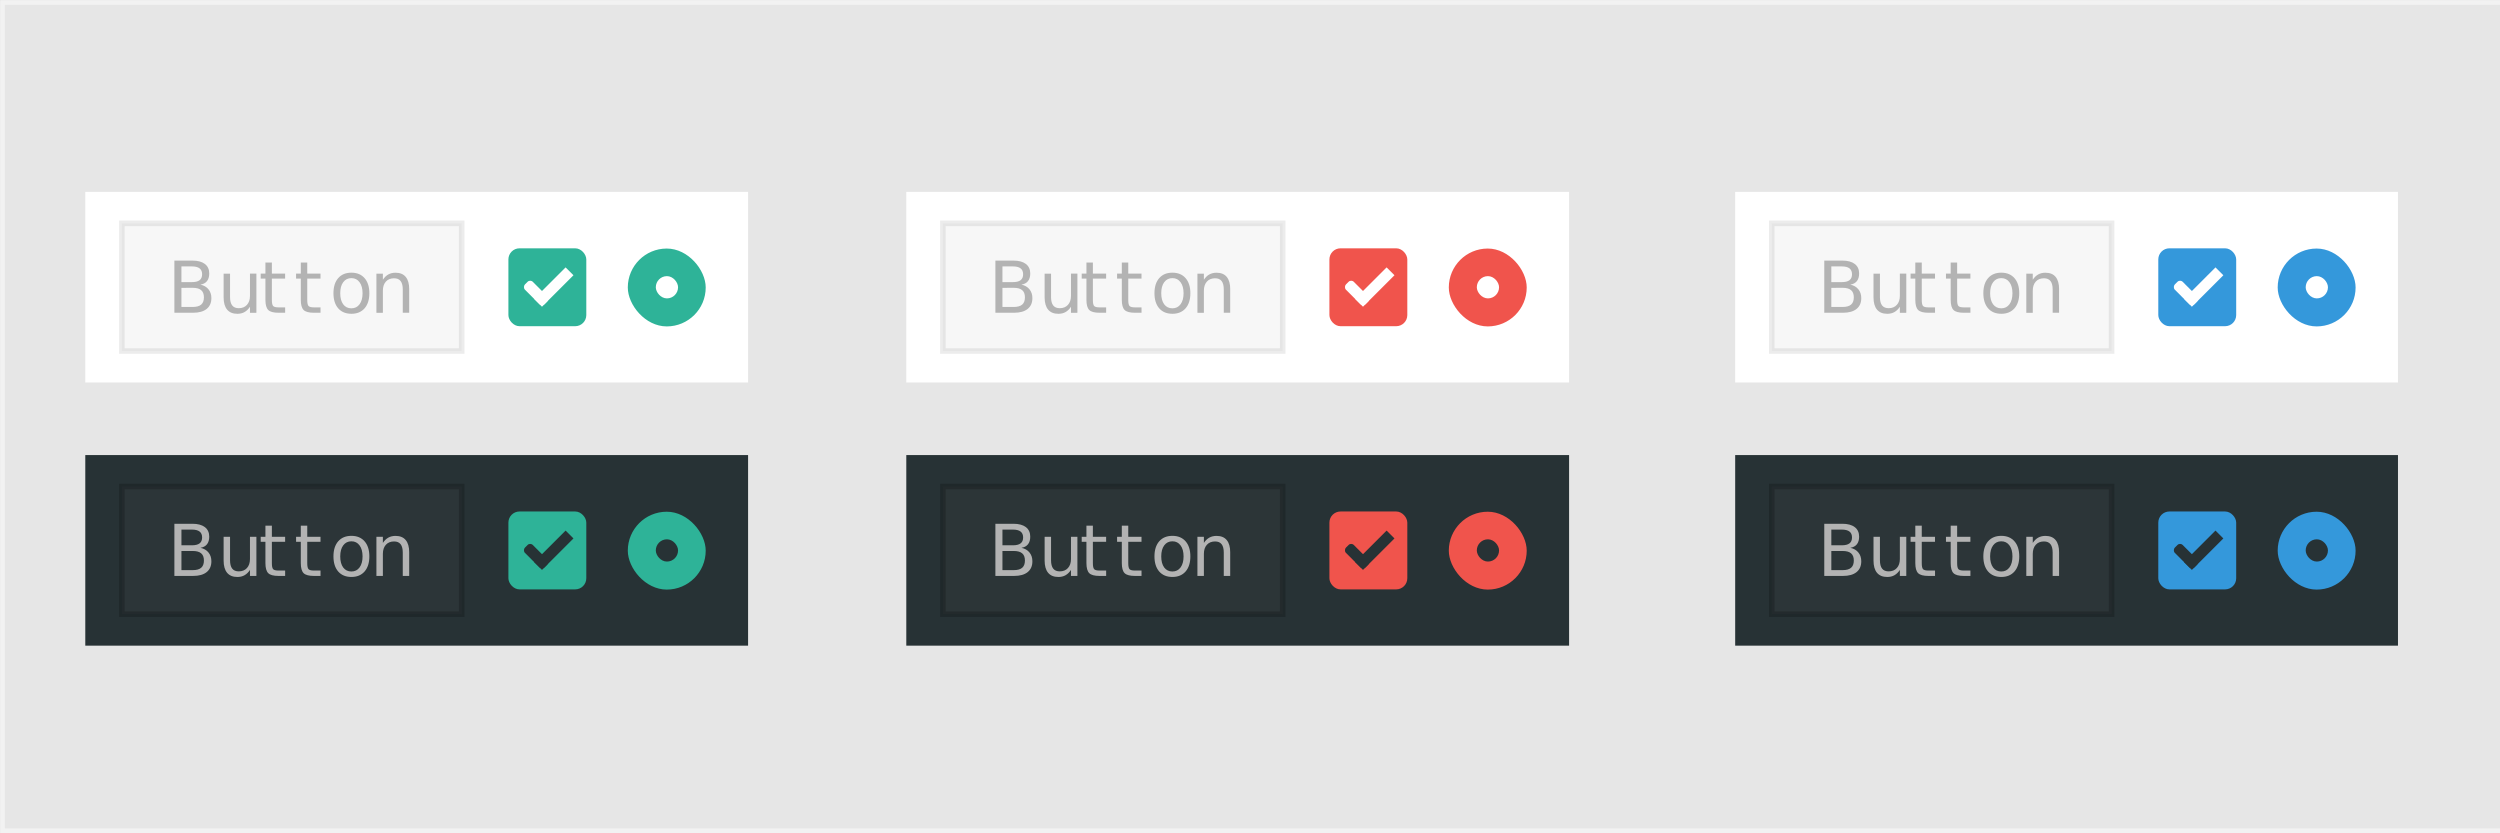 <?xml version="1.0" encoding="UTF-8" standalone="no"?>
<!-- Created with Inkscape (http://www.inkscape.org/) -->

<svg
   xmlns:osb="http://www.openswatchbook.org/uri/2009/osb"
   xmlns:dc="http://purl.org/dc/elements/1.1/"
   xmlns:cc="http://creativecommons.org/ns#"
   xmlns:rdf="http://www.w3.org/1999/02/22-rdf-syntax-ns#"
   xmlns:svg="http://www.w3.org/2000/svg"
   xmlns="http://www.w3.org/2000/svg"
   xmlns:sodipodi="http://sodipodi.sourceforge.net/DTD/sodipodi-0.dtd"
   xmlns:inkscape="http://www.inkscape.org/namespaces/inkscape"
   width="450"
   height="150"
   viewBox="0 0 119.062 39.688"
   version="1.1"
   id="svg8"
   inkscape:version="0.92.2 (5c3e80d, 2017-08-06)"
   sodipodi:docname="thumbnail.svg"
   inkscape:export-filename="/home/vince/桌面/thumbnail.png"
   inkscape:export-xdpi="96"
   inkscape:export-ydpi="96">
  <rect x="0" y="0" width="119.062" height="39.688" fill="#333333" stroke="none"/>
  <defs
     id="defs2">
    <linearGradient
       id="selected_bg_color"
       osb:paint="solid">
      <stop
         style="stop-color:#2e90b3;stop-opacity:1;"
         offset="0"
         id="stop5956" />
    </linearGradient>
  </defs>
  <sodipodi:namedview
     id="base"
     pagecolor="#ffffff"
     bordercolor="#666666"
     borderopacity="1.0"
     inkscape:pageopacity="0.0"
     inkscape:pageshadow="2"
     inkscape:zoom="1"
     inkscape:cx="288.11843"
     inkscape:cy="78.609009"
     inkscape:document-units="mm"
     inkscape:current-layer="layer1"
     showgrid="false"
     units="px"
     inkscape:window-width="1366"
     inkscape:window-height="740"
     inkscape:window-x="0"
     inkscape:window-y="28"
     inkscape:window-maximized="1"
     inkscape:snap-global="false"
     showguides="true"
     inkscape:guide-bbox="true">
    <inkscape:grid
       type="xygrid"
       id="grid1003" />
  </sodipodi:namedview>
  <g
     inkscape:label="Layer 1"
     inkscape:groupmode="layer"
     id="layer1"
     transform="translate(0,-257.312)">
    <rect
       style="opacity:1;fill:#e6e6e6;fill-opacity:1;stroke:#f2f2f2;stroke-width:0.232;stroke-opacity:1"
       id="rect1074"
       width="120.465"
       height="39.455"
       x="0.116"
       y="257.429" />
    <g
       id="thumbnail"
       inkscape:label="#g1062"
       transform="translate(-66.807,7.062)">
      <rect
         ry="0"
         rx="0"
         y="259.389"
         x="70.868"
         height="9.077"
         width="31.566"
         id="rect999"
         style="opacity:1;fill:#ffffff;fill-opacity:1;stroke:none;stroke-width:0.184;stroke-miterlimit:4;stroke-dasharray:none;stroke-opacity:1" />
      <g
         inkscape:label="#g11094"
         id="radio-checked-dark"
         style="display:inline;opacity:1"
         transform="matrix(0.265,0,0,0.265,65.709,261.715)">
        <g
           style="display:inline"
           id="radio-unchecked-2-1"
           inkscape:label="#g10975"
           transform="translate(19.004,-4.6992607e-6)">
          <g
             id="g10964-6-63">
            <g
               style="display:inline"
               id="radio-unchecked2-0-8"
               transform="matrix(0.936,0,0,0.936,-96.783,-244.761)"
               inkscape:label="#g15805">
              <g
                 transform="translate(0,1.069)"
                 id="g7025-09-0-5"
                 style="display:inline;opacity:0.06;fill:#000000;fill-opacity:1">
                <g
                   style="display:inline;fill:#000000;fill-opacity:1"
                   id="g5489-2-9-3-2-6-2"
                   transform="matrix(0.509,0,0,0.517,181.793,197.564)">
                  <g
                     style="fill:#000000;fill-opacity:1"
                     id="g5428-8-1-7-5-4-7" />
                </g>
              </g>
              <rect
                 style="color:#000000;display:inline;overflow:visible;visibility:visible;fill:none;stroke:none;stroke-width:2;marker:none;enable-background:accumulate"
                 id="rect14348-4-8-5"
                 width="17.091"
                 height="17.1"
                 x="206.991"
                 y="261.979" />
              <g
                 id="g7025-09-09">
                <g
                   style="display:inline"
                   id="g5489-2-9-3-2-28"
                   transform="matrix(0.509,0,0,0.517,181.793,197.564)">
                  <g
                     id="g5428-8-1-7-5-64">
                    <rect
                       ry="14.46"
                       style="color:#000000;display:inline;overflow:visible;visibility:visible;fill:#2eb398;fill-opacity:1;fill-rule:nonzero;stroke:none;stroke-width:0;stroke-linecap:butt;stroke-linejoin:round;stroke-miterlimit:4;stroke-dasharray:none;stroke-dashoffset:0;stroke-opacity:1;marker:none;enable-background:accumulate"
                       id="rect5147-9-1-7-2-0"
                       width="29.385"
                       height="28.919"
                       x="51.611"
                       y="126.563"
                       rx="14.692" />
                  </g>
                </g>
              </g>
            </g>
          </g>
        </g>
        <rect
           ry="2"
           style="color:#000000;display:inline;overflow:visible;visibility:visible;fill:#ffffff;fill-opacity:1;stroke:none;stroke-width:2.088;marker:none;enable-background:accumulate"
           id="use15101-5-7-55"
           width="4"
           height="4"
           x="122"
           y="6.362"
           rx="1.999" />
      </g>
      <g
         inkscape:label="#g10758"
         id="checkbox-checked-dark"
         style="display:inline;opacity:1"
         transform="matrix(0.265,0,0,0.265,81.214,261.715)">
        <g
           transform="translate(19)"
           style="display:inline"
           id="checkbox-unchecked-5-59"
           inkscape:label="#g22047">
          <g
             inkscape:label="#g21853"
             id="sdsd-7-54">
            <g
               id="scdsdcd-5-8"
               inkscape:label="#g14325"
               transform="translate(0,-30)">
              <g
                 style="display:inline"
                 id="g15812-6-6-1-5-4"
                 transform="matrix(0.93,0,0,0.929,-156.751,-212.962)">
                <g
                   transform="matrix(0.509,0,0,0.517,161.793,197.564)"
                   id="g5489-2-9-6-8-8-53-5"
                   style="display:inline">
                  <g
                     id="g5428-8-1-4-0-0-4-2" />
                </g>
              </g>
              <rect
                 y="30.362"
                 x="17"
                 height="16"
                 width="16"
                 id="rect13523-7-11"
                 style="color:#000000;display:inline;overflow:visible;visibility:visible;fill:none;stroke:none;stroke-width:2;marker:none;enable-background:accumulate" />
              <g
                 id="g5400-6-68">
                <rect
                   ry="2"
                   style="color:#000000;display:inline;overflow:visible;visibility:visible;fill:#2eb398;fill-opacity:1;stroke:none;stroke-width:0;stroke-linecap:butt;stroke-linejoin:round;stroke-miterlimit:4;stroke-dasharray:none;stroke-dashoffset:0;stroke-opacity:1;marker:none;enable-background:accumulate"
                   id="rect5147-9-1-5-7-6-7-4"
                   width="14"
                   height="14"
                   x="18"
                   y="31.362"
                   rx="2" />
              </g>
            </g>
          </g>
        </g>
        <g
           style="display:inline"
           transform="translate(36,-1036)"
           id="checkbox-checked-dark-7-37"
           inkscape:label="Ebene 1">
          <g
             style="opacity:0.85;fill:#1a1a1a;fill-opacity:1"
             transform="rotate(45,-3.26,1033.662)"
             id="g3981-6-4-97" />
          <g
             transform="rotate(45,7.5,1026.362)"
             id="g4049-2-5">
            <g
               transform="translate(12.374,11.531)"
               id="g4056-7-6">
              <g
                 style="fill:#3b3c3e;fill-opacity:1"
                 transform="translate(-3,-5)"
                 id="g3981-0-8">
                <rect
                   style="fill:#ffffff;fill-opacity:1;stroke:none"
                   id="rect3977-39-90"
                   width="5"
                   height="2"
                   x="8"
                   y="1033.362"
                   rx="0.667"
                   ry="0.667" />
                <rect
                   style="fill:#ffffff;fill-opacity:1;stroke:none"
                   id="rect3979-7-60"
                   width="2"
                   height="8"
                   x="11"
                   y="1027.362"
                   ry="0" />
              </g>
              <rect
                 transform="translate(0,1036.362)"
                 y="-8"
                 x="5"
                 height="1"
                 width="3"
                 id="rect4047-81-5"
                 style="fill:#eeeeee;fill-opacity:0;stroke:none" />
            </g>
          </g>
        </g>
      </g>
      <rect
         ry="0.528"
         rx="0"
         y="260.887"
         x="72.611"
         height="6.08"
         width="16.183"
         id="rect1001"
         style="opacity:0.15;fill:#cccccc;fill-opacity:1;stroke:#808080;stroke-width:0.265;stroke-miterlimit:4;stroke-dasharray:none;stroke-opacity:1" />
      <g
         transform="translate(0.748,0.353)"
         id="text1007"
         style="font-style:normal;font-variant:normal;font-weight:normal;font-stretch:normal;font-size:3.409px;line-height:1.25;font-family:Purisa;-inkscape-font-specification:Purisa;letter-spacing:0px;word-spacing:0px;fill:#b3b3b3;fill-opacity:1;stroke:none;stroke-width:0.085"
         aria-label="Button">
        <path
           inkscape:connector-curvature="0"
           id="path1009"
           style="font-style:normal;font-variant:normal;font-weight:normal;font-stretch:normal;font-family:Samanata;-inkscape-font-specification:Samanata;fill:#b3b3b3;stroke-width:0.085"
           d="m 74.699,263.606 v 0.91 h 0.539 q 0.271,0 0.401,-0.112 0.131,-0.113 0.131,-0.345 0,-0.233 -0.131,-0.343 -0.13,-0.112 -0.401,-0.112 z m 0,-1.022 v 0.749 h 0.498 q 0.246,0 0.366,-0.091 0.121,-0.093 0.121,-0.283 0,-0.188 -0.121,-0.281 -0.12,-0.093 -0.366,-0.093 z m -0.336,-0.276 h 0.859 q 0.384,0 0.593,0.16 0.208,0.16 0.208,0.454 0,0.228 -0.107,0.363 -0.107,0.135 -0.313,0.168 0.248,0.053 0.384,0.223 0.138,0.168 0.138,0.421 0,0.333 -0.226,0.514 -0.226,0.181 -0.644,0.181 h -0.892 z" />
        <path
           inkscape:connector-curvature="0"
           id="path1011"
           style="font-style:normal;font-variant:normal;font-weight:normal;font-stretch:normal;font-family:Samanata;-inkscape-font-specification:Samanata;fill:#b3b3b3;stroke-width:0.085"
           d="m 76.708,264.057 v -1.128 h 0.306 v 1.117 q 0,0.265 0.103,0.398 0.103,0.131 0.31,0.131 0.248,0 0.391,-0.158 0.145,-0.158 0.145,-0.431 v -1.057 h 0.306 v 1.864 h -0.306 v -0.286 q -0.112,0.17 -0.26,0.253 -0.146,0.082 -0.341,0.082 -0.321,0 -0.488,-0.2 -0.166,-0.2 -0.166,-0.584 z" />
        <path
           inkscape:connector-curvature="0"
           id="path1013"
           style="font-style:normal;font-variant:normal;font-weight:normal;font-stretch:normal;font-family:Samanata;-inkscape-font-specification:Samanata;fill:#b3b3b3;stroke-width:0.085"
           d="m 79.006,262.399 v 0.529 h 0.631 v 0.238 H 79.006 v 1.012 q 0,0.228 0.062,0.293 0.063,0.065 0.255,0.065 h 0.315 v 0.256 h -0.315 q -0.355,0 -0.489,-0.131 -0.135,-0.133 -0.135,-0.483 v -1.012 h -0.225 v -0.238 h 0.225 v -0.529 z" />
        <path
           inkscape:connector-curvature="0"
           id="path1015"
           style="font-style:normal;font-variant:normal;font-weight:normal;font-stretch:normal;font-family:Samanata;-inkscape-font-specification:Samanata;fill:#b3b3b3;stroke-width:0.085"
           d="m 80.691,262.399 v 0.529 h 0.631 v 0.238 h -0.631 v 1.012 q 0,0.228 0.062,0.293 0.063,0.065 0.255,0.065 h 0.315 v 0.256 h -0.315 q -0.355,0 -0.489,-0.131 -0.135,-0.133 -0.135,-0.483 v -1.012 h -0.225 v -0.238 h 0.225 v -0.529 z" />
        <path
           inkscape:connector-curvature="0"
           id="path1017"
           style="font-style:normal;font-variant:normal;font-weight:normal;font-stretch:normal;font-family:Samanata;-inkscape-font-specification:Samanata;fill:#b3b3b3;stroke-width:0.085"
           d="m 82.794,263.143 q -0.246,0 -0.389,0.193 -0.143,0.191 -0.143,0.526 0,0.335 0.141,0.528 0.143,0.191 0.391,0.191 0.245,0 0.388,-0.193 0.143,-0.193 0.143,-0.526 0,-0.331 -0.143,-0.524 -0.143,-0.195 -0.388,-0.195 z m 0,-0.26 q 0.399,0 0.627,0.26 0.228,0.26 0.228,0.719 0,0.458 -0.228,0.719 -0.228,0.26 -0.627,0.26 -0.401,0 -0.629,-0.26 -0.226,-0.261 -0.226,-0.719 0,-0.459 0.226,-0.719 0.228,-0.26 0.629,-0.26 z" />
        <path
           inkscape:connector-curvature="0"
           id="path1019"
           style="font-style:normal;font-variant:normal;font-weight:normal;font-stretch:normal;font-family:Samanata;-inkscape-font-specification:Samanata;fill:#b3b3b3;stroke-width:0.085"
           d="m 85.546,263.667 v 1.125 h -0.306 v -1.115 q 0,-0.265 -0.103,-0.396 -0.103,-0.131 -0.31,-0.131 -0.248,0 -0.391,0.158 -0.143,0.158 -0.143,0.431 v 1.054 h -0.308 v -1.864 h 0.308 v 0.29 q 0.11,-0.168 0.258,-0.251 0.15,-0.083 0.345,-0.083 0.321,0 0.486,0.2 0.165,0.198 0.165,0.584 z" />
      </g>
    </g>
    <g
       transform="translate(-66.807,19.596)"
       inkscape:label="#g1062"
       id="thumbnail-dark">
      <rect
         style="opacity:1;fill:#273235;fill-opacity:1;stroke:none;stroke-width:0.184;stroke-miterlimit:4;stroke-dasharray:none;stroke-opacity:1"
         id="rect901"
         width="31.566"
         height="9.077"
         x="70.868"
         y="259.389"
         rx="0"
         ry="0" />
      <g
         transform="matrix(0.265,0,0,0.265,65.709,261.715)"
         style="display:inline;opacity:1"
         id="g927"
         inkscape:label="#g11094">
        <g
           transform="translate(19.004,-4.6992607e-6)"
           inkscape:label="#g10975"
           id="g923"
           style="display:inline">
          <g
             id="g921">
            <g
               inkscape:label="#g15805"
               transform="matrix(0.936,0,0,0.936,-96.783,-244.761)"
               id="g919"
               style="display:inline">
              <g
                 style="display:inline;opacity:0.06;fill:#000000;fill-opacity:1"
                 id="g907"
                 transform="translate(0,1.069)">
                <g
                   transform="matrix(0.509,0,0,0.517,181.793,197.564)"
                   id="g905"
                   style="display:inline;fill:#000000;fill-opacity:1">
                  <g
                     id="g903"
                     style="fill:#000000;fill-opacity:1" />
                </g>
              </g>
              <rect
                 y="261.979"
                 x="206.991"
                 height="17.1"
                 width="17.091"
                 id="rect909"
                 style="color:#000000;display:inline;overflow:visible;visibility:visible;fill:none;stroke:none;stroke-width:2;marker:none;enable-background:accumulate" />
              <g
                 id="g917">
                <g
                   transform="matrix(0.509,0,0,0.517,181.793,197.564)"
                   id="g915"
                   style="display:inline">
                  <g
                     id="g913">
                    <rect
                       rx="14.692"
                       y="126.563"
                       x="51.611"
                       height="28.919"
                       width="29.385"
                       id="rect911"
                       style="color:#000000;display:inline;overflow:visible;visibility:visible;fill:#2eb398;fill-opacity:1;fill-rule:nonzero;stroke:none;stroke-width:0;stroke-linecap:butt;stroke-linejoin:round;stroke-miterlimit:4;stroke-dasharray:none;stroke-dashoffset:0;stroke-opacity:1;marker:none;enable-background:accumulate"
                       ry="14.46" />
                  </g>
                </g>
              </g>
            </g>
          </g>
        </g>
        <rect
           rx="1.999"
           y="6.362"
           x="122"
           height="4"
           width="4"
           id="rect925"
           style="color:#000000;display:inline;overflow:visible;visibility:visible;fill:#273235;fill-opacity:1;stroke:none;stroke-width:2.088;marker:none;enable-background:accumulate"
           ry="2" />
      </g>
      <g
         transform="matrix(0.265,0,0,0.265,81.214,261.715)"
         style="display:inline;opacity:1"
         id="g963"
         inkscape:label="#g10758">
        <g
           inkscape:label="#g22047"
           id="g945"
           style="display:inline"
           transform="translate(19)">
          <g
             id="g943"
             inkscape:label="#g21853">
            <g
               transform="translate(0,-30)"
               inkscape:label="#g14325"
               id="g941">
              <g
                 transform="matrix(0.93,0,0,0.929,-156.751,-212.962)"
                 id="g933"
                 style="display:inline">
                <g
                   style="display:inline"
                   id="g931"
                   transform="matrix(0.509,0,0,0.517,161.793,197.564)">
                  <g
                     id="g929" />
                </g>
              </g>
              <rect
                 style="color:#000000;display:inline;overflow:visible;visibility:visible;fill:none;stroke:none;stroke-width:2;marker:none;enable-background:accumulate"
                 id="rect935"
                 width="16"
                 height="16"
                 x="17"
                 y="30.362" />
              <g
                 id="g939">
                <rect
                   rx="2"
                   y="31.362"
                   x="18"
                   height="14"
                   width="14"
                   id="rect937"
                   style="color:#000000;display:inline;overflow:visible;visibility:visible;fill:#2eb398;fill-opacity:1;stroke:none;stroke-width:0;stroke-linecap:butt;stroke-linejoin:round;stroke-miterlimit:4;stroke-dasharray:none;stroke-dashoffset:0;stroke-opacity:1;marker:none;enable-background:accumulate"
                   ry="2" />
              </g>
            </g>
          </g>
        </g>
        <g
           inkscape:label="Ebene 1"
           id="g961"
           transform="translate(36,-1036)"
           style="display:inline">
          <g
             id="g947"
             transform="rotate(45,-3.26,1033.662)"
             style="opacity:0.85;fill:#1a1a1a;fill-opacity:1" />
          <g
             id="g959"
             transform="rotate(45,7.5,1026.362)">
            <g
               id="g957"
               transform="translate(12.374,11.531)">
              <g
                 id="g953"
                 transform="translate(-3,-5)"
                 style="fill:#3b3c3e;fill-opacity:1">
                <rect
                   ry="0.667"
                   rx="0.667"
                   y="1033.362"
                   x="8"
                   height="2"
                   width="5"
                   id="rect949"
                   style="fill:#273235;fill-opacity:1;stroke:none" />
                <rect
                   ry="0"
                   y="1027.362"
                   x="11"
                   height="8"
                   width="2"
                   id="rect951"
                   style="fill:#273235;fill-opacity:1;stroke:none" />
              </g>
              <rect
                 style="fill:#eeeeee;fill-opacity:0;stroke:none"
                 id="rect955"
                 width="3"
                 height="1"
                 x="5"
                 y="-8"
                 transform="translate(0,1036.362)" />
            </g>
          </g>
        </g>
      </g>
      <rect
         style="opacity:0.2;fill:#414347;fill-opacity:1;stroke:#000000;stroke-width:0.265;stroke-miterlimit:4;stroke-dasharray:none;stroke-opacity:1"
         id="rect965"
         width="16.183"
         height="6.08"
         x="72.611"
         y="260.887"
         rx="0"
         ry="0.528" />
      <g
         aria-label="Button"
         style="font-style:normal;font-variant:normal;font-weight:normal;font-stretch:normal;font-size:3.409px;line-height:1.25;font-family:Purisa;-inkscape-font-specification:Purisa;letter-spacing:0px;word-spacing:0px;fill:#b3b3b3;fill-opacity:1;stroke:none;stroke-width:0.085"
         id="g979"
         transform="translate(0.748,0.353)">
        <path
           d="m 74.699,263.606 v 0.91 h 0.539 q 0.271,0 0.401,-0.112 0.131,-0.113 0.131,-0.345 0,-0.233 -0.131,-0.343 -0.13,-0.112 -0.401,-0.112 z m 0,-1.022 v 0.749 h 0.498 q 0.246,0 0.366,-0.091 0.121,-0.093 0.121,-0.283 0,-0.188 -0.121,-0.281 -0.12,-0.093 -0.366,-0.093 z m -0.336,-0.276 h 0.859 q 0.384,0 0.593,0.16 0.208,0.16 0.208,0.454 0,0.228 -0.107,0.363 -0.107,0.135 -0.313,0.168 0.248,0.053 0.384,0.223 0.138,0.168 0.138,0.421 0,0.333 -0.226,0.514 -0.226,0.181 -0.644,0.181 h -0.892 z"
           style="font-style:normal;font-variant:normal;font-weight:normal;font-stretch:normal;font-family:Samanata;-inkscape-font-specification:Samanata;fill:#b3b3b3;stroke-width:0.085"
           id="path967"
           inkscape:connector-curvature="0" />
        <path
           d="m 76.708,264.057 v -1.128 h 0.306 v 1.117 q 0,0.265 0.103,0.398 0.103,0.131 0.31,0.131 0.248,0 0.391,-0.158 0.145,-0.158 0.145,-0.431 v -1.057 h 0.306 v 1.864 h -0.306 v -0.286 q -0.112,0.17 -0.26,0.253 -0.146,0.082 -0.341,0.082 -0.321,0 -0.488,-0.2 -0.166,-0.2 -0.166,-0.584 z"
           style="font-style:normal;font-variant:normal;font-weight:normal;font-stretch:normal;font-family:Samanata;-inkscape-font-specification:Samanata;fill:#b3b3b3;stroke-width:0.085"
           id="path969"
           inkscape:connector-curvature="0" />
        <path
           d="m 79.006,262.399 v 0.529 h 0.631 v 0.238 H 79.006 v 1.012 q 0,0.228 0.062,0.293 0.063,0.065 0.255,0.065 h 0.315 v 0.256 h -0.315 q -0.355,0 -0.489,-0.131 -0.135,-0.133 -0.135,-0.483 v -1.012 h -0.225 v -0.238 h 0.225 v -0.529 z"
           style="font-style:normal;font-variant:normal;font-weight:normal;font-stretch:normal;font-family:Samanata;-inkscape-font-specification:Samanata;fill:#b3b3b3;stroke-width:0.085"
           id="path971"
           inkscape:connector-curvature="0" />
        <path
           d="m 80.691,262.399 v 0.529 h 0.631 v 0.238 h -0.631 v 1.012 q 0,0.228 0.062,0.293 0.063,0.065 0.255,0.065 h 0.315 v 0.256 h -0.315 q -0.355,0 -0.489,-0.131 -0.135,-0.133 -0.135,-0.483 v -1.012 h -0.225 v -0.238 h 0.225 v -0.529 z"
           style="font-style:normal;font-variant:normal;font-weight:normal;font-stretch:normal;font-family:Samanata;-inkscape-font-specification:Samanata;fill:#b3b3b3;stroke-width:0.085"
           id="path973"
           inkscape:connector-curvature="0" />
        <path
           d="m 82.794,263.143 q -0.246,0 -0.389,0.193 -0.143,0.191 -0.143,0.526 0,0.335 0.141,0.528 0.143,0.191 0.391,0.191 0.245,0 0.388,-0.193 0.143,-0.193 0.143,-0.526 0,-0.331 -0.143,-0.524 -0.143,-0.195 -0.388,-0.195 z m 0,-0.26 q 0.399,0 0.627,0.26 0.228,0.26 0.228,0.719 0,0.458 -0.228,0.719 -0.228,0.26 -0.627,0.26 -0.401,0 -0.629,-0.26 -0.226,-0.261 -0.226,-0.719 0,-0.459 0.226,-0.719 0.228,-0.26 0.629,-0.26 z"
           style="font-style:normal;font-variant:normal;font-weight:normal;font-stretch:normal;font-family:Samanata;-inkscape-font-specification:Samanata;fill:#b3b3b3;stroke-width:0.085"
           id="path975"
           inkscape:connector-curvature="0" />
        <path
           d="m 85.546,263.667 v 1.125 h -0.306 v -1.115 q 0,-0.265 -0.103,-0.396 -0.103,-0.131 -0.31,-0.131 -0.248,0 -0.391,0.158 -0.143,0.158 -0.143,0.431 v 1.054 h -0.308 v -1.864 h 0.308 v 0.29 q 0.11,-0.168 0.258,-0.251 0.15,-0.083 0.345,-0.083 0.321,0 0.486,0.2 0.165,0.198 0.165,0.584 z"
           style="font-style:normal;font-variant:normal;font-weight:normal;font-stretch:normal;font-family:Samanata;-inkscape-font-specification:Samanata;fill:#b3b3b3;stroke-width:0.085"
           id="path977"
           inkscape:connector-curvature="0" />
      </g>
    </g>
    <g
       transform="translate(-27.706,7.062)"
       inkscape:label="#g1062"
       id="g1147">
      <rect
         style="opacity:1;fill:#ffffff;fill-opacity:1;stroke:none;stroke-width:0.184;stroke-miterlimit:4;stroke-dasharray:none;stroke-opacity:1"
         id="rect1066"
         width="31.566"
         height="9.077"
         x="70.868"
         y="259.389"
         rx="0"
         ry="0" />
      <g
         transform="matrix(0.265,0,0,0.265,65.709,261.715)"
         style="display:inline;opacity:1"
         id="g1093"
         inkscape:label="#g11094">
        <g
           transform="translate(19.004,-4.6992607e-6)"
           inkscape:label="#g10975"
           id="g1089"
           style="display:inline">
          <g
             id="g1087">
            <g
               inkscape:label="#g15805"
               transform="matrix(0.936,0,0,0.936,-96.783,-244.761)"
               id="g1085"
               style="display:inline">
              <g
                 style="display:inline;opacity:0.06;fill:#000000;fill-opacity:1"
                 id="g1072"
                 transform="translate(0,1.069)">
                <g
                   transform="matrix(0.509,0,0,0.517,181.793,197.564)"
                   id="g1070"
                   style="display:inline;fill:#000000;fill-opacity:1">
                  <g
                     id="g1068"
                     style="fill:#000000;fill-opacity:1" />
                </g>
              </g>
              <rect
                 y="261.979"
                 x="206.991"
                 height="17.1"
                 width="17.091"
                 id="rect1075"
                 style="color:#000000;display:inline;overflow:visible;visibility:visible;fill:none;stroke:none;stroke-width:2;marker:none;enable-background:accumulate" />
              <g
                 id="g1083">
                <g
                   transform="matrix(0.509,0,0,0.517,181.793,197.564)"
                   id="g1081"
                   style="display:inline">
                  <g
                     id="g1079">
                    <rect
                       rx="14.692"
                       y="126.563"
                       x="51.611"
                       height="28.919"
                       width="29.385"
                       id="rect1077"
                       style="color:#000000;display:inline;overflow:visible;visibility:visible;fill:#f0544c;fill-opacity:1;fill-rule:nonzero;stroke:none;stroke-width:0;stroke-linecap:butt;stroke-linejoin:round;stroke-miterlimit:4;stroke-dasharray:none;stroke-dashoffset:0;stroke-opacity:1;marker:none;enable-background:accumulate"
                       ry="14.46" />
                  </g>
                </g>
              </g>
            </g>
          </g>
        </g>
        <rect
           rx="1.999"
           y="6.362"
           x="122"
           height="4"
           width="4"
           id="rect1091"
           style="color:#000000;display:inline;overflow:visible;visibility:visible;fill:#ffffff;fill-opacity:1;stroke:none;stroke-width:2.088;marker:none;enable-background:accumulate"
           ry="2" />
      </g>
      <g
         transform="matrix(0.265,0,0,0.265,81.214,261.715)"
         style="display:inline;opacity:1"
         id="g1129"
         inkscape:label="#g10758">
        <g
           inkscape:label="#g22047"
           id="g1111"
           style="display:inline"
           transform="translate(19)">
          <g
             id="g1109"
             inkscape:label="#g21853">
            <g
               transform="translate(0,-30)"
               inkscape:label="#g14325"
               id="g1107">
              <g
                 transform="matrix(0.93,0,0,0.929,-156.751,-212.962)"
                 id="g1099"
                 style="display:inline">
                <g
                   style="display:inline"
                   id="g1097"
                   transform="matrix(0.509,0,0,0.517,161.793,197.564)">
                  <g
                     id="g1095" />
                </g>
              </g>
              <rect
                 style="color:#000000;display:inline;overflow:visible;visibility:visible;fill:none;stroke:none;stroke-width:2;marker:none;enable-background:accumulate"
                 id="rect1101"
                 width="16"
                 height="16"
                 x="17"
                 y="30.362" />
              <g
                 id="g1105">
                <rect
                   rx="2"
                   y="31.362"
                   x="18"
                   height="14"
                   width="14"
                   id="rect1103"
                   style="color:#000000;display:inline;overflow:visible;visibility:visible;fill:#f0544c;fill-opacity:1;stroke:none;stroke-width:0;stroke-linecap:butt;stroke-linejoin:round;stroke-miterlimit:4;stroke-dasharray:none;stroke-dashoffset:0;stroke-opacity:1;marker:none;enable-background:accumulate"
                   ry="2" />
              </g>
            </g>
          </g>
        </g>
        <g
           inkscape:label="Ebene 1"
           id="g1127"
           transform="translate(36,-1036)"
           style="display:inline">
          <g
             id="g1113"
             transform="rotate(45,-3.26,1033.662)"
             style="opacity:0.85;fill:#1a1a1a;fill-opacity:1" />
          <g
             id="g1125"
             transform="rotate(45,7.5,1026.362)">
            <g
               id="g1123"
               transform="translate(12.374,11.531)">
              <g
                 id="g1119"
                 transform="translate(-3,-5)"
                 style="fill:#3b3c3e;fill-opacity:1">
                <rect
                   ry="0.667"
                   rx="0.667"
                   y="1033.362"
                   x="8"
                   height="2"
                   width="5"
                   id="rect1115"
                   style="fill:#ffffff;fill-opacity:1;stroke:none" />
                <rect
                   ry="0"
                   y="1027.362"
                   x="11"
                   height="8"
                   width="2"
                   id="rect1117"
                   style="fill:#ffffff;fill-opacity:1;stroke:none" />
              </g>
              <rect
                 style="fill:#eeeeee;fill-opacity:0;stroke:none"
                 id="rect1121"
                 width="3"
                 height="1"
                 x="5"
                 y="-8"
                 transform="translate(0,1036.362)" />
            </g>
          </g>
        </g>
      </g>
      <rect
         style="opacity:0.15;fill:#cccccc;fill-opacity:1;stroke:#808080;stroke-width:0.265;stroke-miterlimit:4;stroke-dasharray:none;stroke-opacity:1"
         id="rect1131"
         width="16.183"
         height="6.08"
         x="72.611"
         y="260.887"
         rx="0"
         ry="0.528" />
      <g
         aria-label="Button"
         style="font-style:normal;font-variant:normal;font-weight:normal;font-stretch:normal;font-size:3.409px;line-height:1.25;font-family:Purisa;-inkscape-font-specification:Purisa;letter-spacing:0px;word-spacing:0px;fill:#b3b3b3;fill-opacity:1;stroke:none;stroke-width:0.085"
         id="g1145"
         transform="translate(0.748,0.353)">
        <path
           d="m 74.699,263.606 v 0.91 h 0.539 q 0.271,0 0.401,-0.112 0.131,-0.113 0.131,-0.345 0,-0.233 -0.131,-0.343 -0.13,-0.112 -0.401,-0.112 z m 0,-1.022 v 0.749 h 0.498 q 0.246,0 0.366,-0.091 0.121,-0.093 0.121,-0.283 0,-0.188 -0.121,-0.281 -0.12,-0.093 -0.366,-0.093 z m -0.336,-0.276 h 0.859 q 0.384,0 0.593,0.16 0.208,0.16 0.208,0.454 0,0.228 -0.107,0.363 -0.107,0.135 -0.313,0.168 0.248,0.053 0.384,0.223 0.138,0.168 0.138,0.421 0,0.333 -0.226,0.514 -0.226,0.181 -0.644,0.181 h -0.892 z"
           style="font-style:normal;font-variant:normal;font-weight:normal;font-stretch:normal;font-family:Samanata;-inkscape-font-specification:Samanata;fill:#b3b3b3;stroke-width:0.085"
           id="path1133"
           inkscape:connector-curvature="0" />
        <path
           d="m 76.708,264.057 v -1.128 h 0.306 v 1.117 q 0,0.265 0.103,0.398 0.103,0.131 0.31,0.131 0.248,0 0.391,-0.158 0.145,-0.158 0.145,-0.431 v -1.057 h 0.306 v 1.864 h -0.306 v -0.286 q -0.112,0.17 -0.26,0.253 -0.146,0.082 -0.341,0.082 -0.321,0 -0.488,-0.2 -0.166,-0.2 -0.166,-0.584 z"
           style="font-style:normal;font-variant:normal;font-weight:normal;font-stretch:normal;font-family:Samanata;-inkscape-font-specification:Samanata;fill:#b3b3b3;stroke-width:0.085"
           id="path1135"
           inkscape:connector-curvature="0" />
        <path
           d="m 79.006,262.399 v 0.529 h 0.631 v 0.238 H 79.006 v 1.012 q 0,0.228 0.062,0.293 0.063,0.065 0.255,0.065 h 0.315 v 0.256 h -0.315 q -0.355,0 -0.489,-0.131 -0.135,-0.133 -0.135,-0.483 v -1.012 h -0.225 v -0.238 h 0.225 v -0.529 z"
           style="font-style:normal;font-variant:normal;font-weight:normal;font-stretch:normal;font-family:Samanata;-inkscape-font-specification:Samanata;fill:#b3b3b3;stroke-width:0.085"
           id="path1137"
           inkscape:connector-curvature="0" />
        <path
           d="m 80.691,262.399 v 0.529 h 0.631 v 0.238 h -0.631 v 1.012 q 0,0.228 0.062,0.293 0.063,0.065 0.255,0.065 h 0.315 v 0.256 h -0.315 q -0.355,0 -0.489,-0.131 -0.135,-0.133 -0.135,-0.483 v -1.012 h -0.225 v -0.238 h 0.225 v -0.529 z"
           style="font-style:normal;font-variant:normal;font-weight:normal;font-stretch:normal;font-family:Samanata;-inkscape-font-specification:Samanata;fill:#b3b3b3;stroke-width:0.085"
           id="path1139"
           inkscape:connector-curvature="0" />
        <path
           d="m 82.794,263.143 q -0.246,0 -0.389,0.193 -0.143,0.191 -0.143,0.526 0,0.335 0.141,0.528 0.143,0.191 0.391,0.191 0.245,0 0.388,-0.193 0.143,-0.193 0.143,-0.526 0,-0.331 -0.143,-0.524 -0.143,-0.195 -0.388,-0.195 z m 0,-0.26 q 0.399,0 0.627,0.26 0.228,0.26 0.228,0.719 0,0.458 -0.228,0.719 -0.228,0.26 -0.627,0.26 -0.401,0 -0.629,-0.26 -0.226,-0.261 -0.226,-0.719 0,-0.459 0.226,-0.719 0.228,-0.26 0.629,-0.26 z"
           style="font-style:normal;font-variant:normal;font-weight:normal;font-stretch:normal;font-family:Samanata;-inkscape-font-specification:Samanata;fill:#b3b3b3;stroke-width:0.085"
           id="path1141"
           inkscape:connector-curvature="0" />
        <path
           d="m 85.546,263.667 v 1.125 h -0.306 v -1.115 q 0,-0.265 -0.103,-0.396 -0.103,-0.131 -0.31,-0.131 -0.248,0 -0.391,0.158 -0.143,0.158 -0.143,0.431 v 1.054 h -0.308 v -1.864 h 0.308 v 0.29 q 0.11,-0.168 0.258,-0.251 0.15,-0.083 0.345,-0.083 0.321,0 0.486,0.2 0.165,0.198 0.165,0.584 z"
           style="font-style:normal;font-variant:normal;font-weight:normal;font-stretch:normal;font-family:Samanata;-inkscape-font-specification:Samanata;fill:#b3b3b3;stroke-width:0.085"
           id="path1143"
           inkscape:connector-curvature="0" />
      </g>
    </g>
    <g
       id="g1229"
       inkscape:label="#g1062"
       transform="translate(-27.706,19.596)">
      <rect
         ry="0"
         rx="0"
         y="259.389"
         x="70.868"
         height="9.077"
         width="31.566"
         id="rect1149"
         style="opacity:1;fill:#273235;fill-opacity:1;stroke:none;stroke-width:0.184;stroke-miterlimit:4;stroke-dasharray:none;stroke-opacity:1" />
      <g
         inkscape:label="#g11094"
         id="g1175"
         style="display:inline;opacity:1"
         transform="matrix(0.265,0,0,0.265,65.709,261.715)">
        <g
           style="display:inline"
           id="g1171"
           inkscape:label="#g10975"
           transform="translate(19.004,-4.6992607e-6)">
          <g
             id="g1169">
            <g
               style="display:inline"
               id="g1167"
               transform="matrix(0.936,0,0,0.936,-96.783,-244.761)"
               inkscape:label="#g15805">
              <g
                 transform="translate(0,1.069)"
                 id="g1155"
                 style="display:inline;opacity:0.06;fill:#000000;fill-opacity:1">
                <g
                   style="display:inline;fill:#000000;fill-opacity:1"
                   id="g1153"
                   transform="matrix(0.509,0,0,0.517,181.793,197.564)">
                  <g
                     style="fill:#000000;fill-opacity:1"
                     id="g1151" />
                </g>
              </g>
              <rect
                 style="color:#000000;display:inline;overflow:visible;visibility:visible;fill:none;stroke:none;stroke-width:2;marker:none;enable-background:accumulate"
                 id="rect1157"
                 width="17.091"
                 height="17.1"
                 x="206.991"
                 y="261.979" />
              <g
                 id="g1165">
                <g
                   style="display:inline"
                   id="g1163"
                   transform="matrix(0.509,0,0,0.517,181.793,197.564)">
                  <g
                     id="g1161">
                    <rect
                       ry="14.46"
                       style="color:#000000;display:inline;overflow:visible;visibility:visible;fill:#f0544c;fill-opacity:1;fill-rule:nonzero;stroke:none;stroke-width:0;stroke-linecap:butt;stroke-linejoin:round;stroke-miterlimit:4;stroke-dasharray:none;stroke-dashoffset:0;stroke-opacity:1;marker:none;enable-background:accumulate"
                       id="rect1159"
                       width="29.385"
                       height="28.919"
                       x="51.611"
                       y="126.563"
                       rx="14.692" />
                  </g>
                </g>
              </g>
            </g>
          </g>
        </g>
        <rect
           ry="2"
           style="color:#000000;display:inline;overflow:visible;visibility:visible;fill:#273235;fill-opacity:1;stroke:none;stroke-width:2.088;marker:none;enable-background:accumulate"
           id="rect1173"
           width="4"
           height="4"
           x="122"
           y="6.362"
           rx="1.999" />
      </g>
      <g
         inkscape:label="#g10758"
         id="g1211"
         style="display:inline;opacity:1"
         transform="matrix(0.265,0,0,0.265,81.214,261.715)">
        <g
           transform="translate(19)"
           style="display:inline"
           id="g1193"
           inkscape:label="#g22047">
          <g
             inkscape:label="#g21853"
             id="g1191">
            <g
               id="g1189"
               inkscape:label="#g14325"
               transform="translate(0,-30)">
              <g
                 style="display:inline"
                 id="g1181"
                 transform="matrix(0.93,0,0,0.929,-156.751,-212.962)">
                <g
                   transform="matrix(0.509,0,0,0.517,161.793,197.564)"
                   id="g1179"
                   style="display:inline">
                  <g
                     id="g1177" />
                </g>
              </g>
              <rect
                 y="30.362"
                 x="17"
                 height="16"
                 width="16"
                 id="rect1183"
                 style="color:#000000;display:inline;overflow:visible;visibility:visible;fill:none;stroke:none;stroke-width:2;marker:none;enable-background:accumulate" />
              <g
                 id="g1187">
                <rect
                   ry="2"
                   style="color:#000000;display:inline;overflow:visible;visibility:visible;fill:#f0544c;fill-opacity:1;stroke:none;stroke-width:0;stroke-linecap:butt;stroke-linejoin:round;stroke-miterlimit:4;stroke-dasharray:none;stroke-dashoffset:0;stroke-opacity:1;marker:none;enable-background:accumulate"
                   id="rect1185"
                   width="14"
                   height="14"
                   x="18"
                   y="31.362"
                   rx="2" />
              </g>
            </g>
          </g>
        </g>
        <g
           style="display:inline"
           transform="translate(36,-1036)"
           id="g1209"
           inkscape:label="Ebene 1">
          <g
             style="opacity:0.85;fill:#1a1a1a;fill-opacity:1"
             transform="rotate(45,-3.26,1033.662)"
             id="g1195" />
          <g
             transform="rotate(45,7.5,1026.362)"
             id="g1207">
            <g
               transform="translate(12.374,11.531)"
               id="g1205">
              <g
                 style="fill:#3b3c3e;fill-opacity:1"
                 transform="translate(-3,-5)"
                 id="g1201">
                <rect
                   style="fill:#273235;fill-opacity:1;stroke:none"
                   id="rect1197"
                   width="5"
                   height="2"
                   x="8"
                   y="1033.362"
                   rx="0.667"
                   ry="0.667" />
                <rect
                   style="fill:#273235;fill-opacity:1;stroke:none"
                   id="rect1199"
                   width="2"
                   height="8"
                   x="11"
                   y="1027.362"
                   ry="0" />
              </g>
              <rect
                 transform="translate(0,1036.362)"
                 y="-8"
                 x="5"
                 height="1"
                 width="3"
                 id="rect1203"
                 style="fill:#eeeeee;fill-opacity:0;stroke:none" />
            </g>
          </g>
        </g>
      </g>
      <rect
         ry="0.528"
         rx="0"
         y="260.887"
         x="72.611"
         height="6.08"
         width="16.183"
         id="rect1213"
         style="opacity:0.2;fill:#454545;fill-opacity:1;stroke:#000000;stroke-width:0.265;stroke-miterlimit:4;stroke-dasharray:none;stroke-opacity:1" />
      <g
         transform="translate(0.748,0.353)"
         id="g1227"
         style="font-style:normal;font-variant:normal;font-weight:normal;font-stretch:normal;font-size:3.409px;line-height:1.25;font-family:Purisa;-inkscape-font-specification:Purisa;letter-spacing:0px;word-spacing:0px;fill:#b3b3b3;fill-opacity:1;stroke:none;stroke-width:0.085"
         aria-label="Button">
        <path
           inkscape:connector-curvature="0"
           id="path1215"
           style="font-style:normal;font-variant:normal;font-weight:normal;font-stretch:normal;font-family:Samanata;-inkscape-font-specification:Samanata;fill:#b3b3b3;stroke-width:0.085"
           d="m 74.699,263.606 v 0.91 h 0.539 q 0.271,0 0.401,-0.112 0.131,-0.113 0.131,-0.345 0,-0.233 -0.131,-0.343 -0.13,-0.112 -0.401,-0.112 z m 0,-1.022 v 0.749 h 0.498 q 0.246,0 0.366,-0.091 0.121,-0.093 0.121,-0.283 0,-0.188 -0.121,-0.281 -0.12,-0.093 -0.366,-0.093 z m -0.336,-0.276 h 0.859 q 0.384,0 0.593,0.16 0.208,0.16 0.208,0.454 0,0.228 -0.107,0.363 -0.107,0.135 -0.313,0.168 0.248,0.053 0.384,0.223 0.138,0.168 0.138,0.421 0,0.333 -0.226,0.514 -0.226,0.181 -0.644,0.181 h -0.892 z" />
        <path
           inkscape:connector-curvature="0"
           id="path1217"
           style="font-style:normal;font-variant:normal;font-weight:normal;font-stretch:normal;font-family:Samanata;-inkscape-font-specification:Samanata;fill:#b3b3b3;stroke-width:0.085"
           d="m 76.708,264.057 v -1.128 h 0.306 v 1.117 q 0,0.265 0.103,0.398 0.103,0.131 0.31,0.131 0.248,0 0.391,-0.158 0.145,-0.158 0.145,-0.431 v -1.057 h 0.306 v 1.864 h -0.306 v -0.286 q -0.112,0.17 -0.26,0.253 -0.146,0.082 -0.341,0.082 -0.321,0 -0.488,-0.2 -0.166,-0.2 -0.166,-0.584 z" />
        <path
           inkscape:connector-curvature="0"
           id="path1219"
           style="font-style:normal;font-variant:normal;font-weight:normal;font-stretch:normal;font-family:Samanata;-inkscape-font-specification:Samanata;fill:#b3b3b3;stroke-width:0.085"
           d="m 79.006,262.399 v 0.529 h 0.631 v 0.238 H 79.006 v 1.012 q 0,0.228 0.062,0.293 0.063,0.065 0.255,0.065 h 0.315 v 0.256 h -0.315 q -0.355,0 -0.489,-0.131 -0.135,-0.133 -0.135,-0.483 v -1.012 h -0.225 v -0.238 h 0.225 v -0.529 z" />
        <path
           inkscape:connector-curvature="0"
           id="path1221"
           style="font-style:normal;font-variant:normal;font-weight:normal;font-stretch:normal;font-family:Samanata;-inkscape-font-specification:Samanata;fill:#b3b3b3;stroke-width:0.085"
           d="m 80.691,262.399 v 0.529 h 0.631 v 0.238 h -0.631 v 1.012 q 0,0.228 0.062,0.293 0.063,0.065 0.255,0.065 h 0.315 v 0.256 h -0.315 q -0.355,0 -0.489,-0.131 -0.135,-0.133 -0.135,-0.483 v -1.012 h -0.225 v -0.238 h 0.225 v -0.529 z" />
        <path
           inkscape:connector-curvature="0"
           id="path1223"
           style="font-style:normal;font-variant:normal;font-weight:normal;font-stretch:normal;font-family:Samanata;-inkscape-font-specification:Samanata;fill:#b3b3b3;stroke-width:0.085"
           d="m 82.794,263.143 q -0.246,0 -0.389,0.193 -0.143,0.191 -0.143,0.526 0,0.335 0.141,0.528 0.143,0.191 0.391,0.191 0.245,0 0.388,-0.193 0.143,-0.193 0.143,-0.526 0,-0.331 -0.143,-0.524 -0.143,-0.195 -0.388,-0.195 z m 0,-0.26 q 0.399,0 0.627,0.26 0.228,0.26 0.228,0.719 0,0.458 -0.228,0.719 -0.228,0.26 -0.627,0.26 -0.401,0 -0.629,-0.26 -0.226,-0.261 -0.226,-0.719 0,-0.459 0.226,-0.719 0.228,-0.26 0.629,-0.26 z" />
        <path
           inkscape:connector-curvature="0"
           id="path1225"
           style="font-style:normal;font-variant:normal;font-weight:normal;font-stretch:normal;font-family:Samanata;-inkscape-font-specification:Samanata;fill:#b3b3b3;stroke-width:0.085"
           d="m 85.546,263.667 v 1.125 h -0.306 v -1.115 q 0,-0.265 -0.103,-0.396 -0.103,-0.131 -0.31,-0.131 -0.248,0 -0.391,0.158 -0.143,0.158 -0.143,0.431 v 1.054 h -0.308 v -1.864 h 0.308 v 0.29 q 0.11,-0.168 0.258,-0.251 0.15,-0.083 0.345,-0.083 0.321,0 0.486,0.2 0.165,0.198 0.165,0.584 z" />
      </g>
    </g>
    <g
       id="g1311"
       inkscape:label="#g1062"
       transform="translate(11.77,7.062)">
      <rect
         ry="0"
         rx="0"
         y="259.389"
         x="70.868"
         height="9.077"
         width="31.566"
         id="rect1231"
         style="opacity:1;fill:#ffffff;fill-opacity:1;stroke:none;stroke-width:0.184;stroke-miterlimit:4;stroke-dasharray:none;stroke-opacity:1" />
      <g
         inkscape:label="#g11094"
         id="g1257"
         style="display:inline;opacity:1"
         transform="matrix(0.265,0,0,0.265,65.709,261.715)">
        <g
           style="display:inline"
           id="g1253"
           inkscape:label="#g10975"
           transform="translate(19.004,-4.6992607e-6)">
          <g
             id="g1251">
            <g
               style="display:inline"
               id="g1249"
               transform="matrix(0.936,0,0,0.936,-96.783,-244.761)"
               inkscape:label="#g15805">
              <g
                 transform="translate(0,1.069)"
                 id="g1237"
                 style="display:inline;opacity:0.06;fill:#000000;fill-opacity:1">
                <g
                   style="display:inline;fill:#000000;fill-opacity:1"
                   id="g1235"
                   transform="matrix(0.509,0,0,0.517,181.793,197.564)">
                  <g
                     style="fill:#000000;fill-opacity:1"
                     id="g1233" />
                </g>
              </g>
              <rect
                 style="color:#000000;display:inline;overflow:visible;visibility:visible;fill:none;stroke:none;stroke-width:2;marker:none;enable-background:accumulate"
                 id="rect1239"
                 width="17.091"
                 height="17.1"
                 x="206.991"
                 y="261.979" />
              <g
                 id="g1247">
                <g
                   style="display:inline"
                   id="g1245"
                   transform="matrix(0.509,0,0,0.517,181.793,197.564)">
                  <g
                     id="g1243">
                    <rect
                       ry="14.46"
                       style="color:#000000;display:inline;overflow:visible;visibility:visible;fill:#3498db;fill-opacity:1;fill-rule:nonzero;stroke:none;stroke-width:0;stroke-linecap:butt;stroke-linejoin:round;stroke-miterlimit:4;stroke-dasharray:none;stroke-dashoffset:0;stroke-opacity:1;marker:none;enable-background:accumulate"
                       id="rect1241"
                       width="29.385"
                       height="28.919"
                       x="51.611"
                       y="126.563"
                       rx="14.692" />
                  </g>
                </g>
              </g>
            </g>
          </g>
        </g>
        <rect
           ry="2"
           style="color:#000000;display:inline;overflow:visible;visibility:visible;fill:#ffffff;fill-opacity:1;stroke:none;stroke-width:2.088;marker:none;enable-background:accumulate"
           id="rect1255"
           width="4"
           height="4"
           x="122"
           y="6.362"
           rx="1.999" />
      </g>
      <g
         inkscape:label="#g10758"
         id="g1293"
         style="display:inline;opacity:1"
         transform="matrix(0.265,0,0,0.265,81.214,261.715)">
        <g
           transform="translate(19)"
           style="display:inline"
           id="g1275"
           inkscape:label="#g22047">
          <g
             inkscape:label="#g21853"
             id="g1273">
            <g
               id="g1271"
               inkscape:label="#g14325"
               transform="translate(0,-30)">
              <g
                 style="display:inline"
                 id="g1263"
                 transform="matrix(0.93,0,0,0.929,-156.751,-212.962)">
                <g
                   transform="matrix(0.509,0,0,0.517,161.793,197.564)"
                   id="g1261"
                   style="display:inline">
                  <g
                     id="g1259" />
                </g>
              </g>
              <rect
                 y="30.362"
                 x="17"
                 height="16"
                 width="16"
                 id="rect1265"
                 style="color:#000000;display:inline;overflow:visible;visibility:visible;fill:none;stroke:none;stroke-width:2;marker:none;enable-background:accumulate" />
              <g
                 id="g1269">
                <rect
                   ry="2"
                   style="color:#000000;display:inline;overflow:visible;visibility:visible;fill:#3498db;fill-opacity:1;stroke:none;stroke-width:0;stroke-linecap:butt;stroke-linejoin:round;stroke-miterlimit:4;stroke-dasharray:none;stroke-dashoffset:0;stroke-opacity:1;marker:none;enable-background:accumulate"
                   id="rect1267"
                   width="14"
                   height="14"
                   x="18"
                   y="31.362"
                   rx="2" />
              </g>
            </g>
          </g>
        </g>
        <g
           style="display:inline"
           transform="translate(36,-1036)"
           id="g1291"
           inkscape:label="Ebene 1">
          <g
             style="opacity:0.85;fill:#1a1a1a;fill-opacity:1"
             transform="rotate(45,-3.26,1033.662)"
             id="g1277" />
          <g
             transform="rotate(45,7.5,1026.362)"
             id="g1289">
            <g
               transform="translate(12.374,11.531)"
               id="g1287">
              <g
                 style="fill:#3b3c3e;fill-opacity:1"
                 transform="translate(-3,-5)"
                 id="g1283">
                <rect
                   style="fill:#ffffff;fill-opacity:1;stroke:none"
                   id="rect1279"
                   width="5"
                   height="2"
                   x="8"
                   y="1033.362"
                   rx="0.667"
                   ry="0.667" />
                <rect
                   style="fill:#ffffff;fill-opacity:1;stroke:none"
                   id="rect1281"
                   width="2"
                   height="8"
                   x="11"
                   y="1027.362"
                   ry="0" />
              </g>
              <rect
                 transform="translate(0,1036.362)"
                 y="-8"
                 x="5"
                 height="1"
                 width="3"
                 id="rect1285"
                 style="fill:#eeeeee;fill-opacity:0;stroke:none" />
            </g>
          </g>
        </g>
      </g>
      <rect
         ry="0.528"
         rx="0"
         y="260.887"
         x="72.611"
         height="6.08"
         width="16.183"
         id="rect1295"
         style="opacity:0.15;fill:#cccccc;fill-opacity:1;stroke:#808080;stroke-width:0.265;stroke-miterlimit:4;stroke-dasharray:none;stroke-opacity:1" />
      <g
         transform="translate(0.748,0.353)"
         id="g1309"
         style="font-style:normal;font-variant:normal;font-weight:normal;font-stretch:normal;font-size:3.409px;line-height:1.25;font-family:Purisa;-inkscape-font-specification:Purisa;letter-spacing:0px;word-spacing:0px;fill:#b3b3b3;fill-opacity:1;stroke:none;stroke-width:0.085"
         aria-label="Button">
        <path
           inkscape:connector-curvature="0"
           id="path1297"
           style="font-style:normal;font-variant:normal;font-weight:normal;font-stretch:normal;font-family:Samanata;-inkscape-font-specification:Samanata;fill:#b3b3b3;stroke-width:0.085"
           d="m 74.699,263.606 v 0.91 h 0.539 q 0.271,0 0.401,-0.112 0.131,-0.113 0.131,-0.345 0,-0.233 -0.131,-0.343 -0.13,-0.112 -0.401,-0.112 z m 0,-1.022 v 0.749 h 0.498 q 0.246,0 0.366,-0.091 0.121,-0.093 0.121,-0.283 0,-0.188 -0.121,-0.281 -0.12,-0.093 -0.366,-0.093 z m -0.336,-0.276 h 0.859 q 0.384,0 0.593,0.16 0.208,0.16 0.208,0.454 0,0.228 -0.107,0.363 -0.107,0.135 -0.313,0.168 0.248,0.053 0.384,0.223 0.138,0.168 0.138,0.421 0,0.333 -0.226,0.514 -0.226,0.181 -0.644,0.181 h -0.892 z" />
        <path
           inkscape:connector-curvature="0"
           id="path1299"
           style="font-style:normal;font-variant:normal;font-weight:normal;font-stretch:normal;font-family:Samanata;-inkscape-font-specification:Samanata;fill:#b3b3b3;stroke-width:0.085"
           d="m 76.708,264.057 v -1.128 h 0.306 v 1.117 q 0,0.265 0.103,0.398 0.103,0.131 0.31,0.131 0.248,0 0.391,-0.158 0.145,-0.158 0.145,-0.431 v -1.057 h 0.306 v 1.864 h -0.306 v -0.286 q -0.112,0.17 -0.26,0.253 -0.146,0.082 -0.341,0.082 -0.321,0 -0.488,-0.2 -0.166,-0.2 -0.166,-0.584 z" />
        <path
           inkscape:connector-curvature="0"
           id="path1301"
           style="font-style:normal;font-variant:normal;font-weight:normal;font-stretch:normal;font-family:Samanata;-inkscape-font-specification:Samanata;fill:#b3b3b3;stroke-width:0.085"
           d="m 79.006,262.399 v 0.529 h 0.631 v 0.238 H 79.006 v 1.012 q 0,0.228 0.062,0.293 0.063,0.065 0.255,0.065 h 0.315 v 0.256 h -0.315 q -0.355,0 -0.489,-0.131 -0.135,-0.133 -0.135,-0.483 v -1.012 h -0.225 v -0.238 h 0.225 v -0.529 z" />
        <path
           inkscape:connector-curvature="0"
           id="path1303"
           style="font-style:normal;font-variant:normal;font-weight:normal;font-stretch:normal;font-family:Samanata;-inkscape-font-specification:Samanata;fill:#b3b3b3;stroke-width:0.085"
           d="m 80.691,262.399 v 0.529 h 0.631 v 0.238 h -0.631 v 1.012 q 0,0.228 0.062,0.293 0.063,0.065 0.255,0.065 h 0.315 v 0.256 h -0.315 q -0.355,0 -0.489,-0.131 -0.135,-0.133 -0.135,-0.483 v -1.012 h -0.225 v -0.238 h 0.225 v -0.529 z" />
        <path
           inkscape:connector-curvature="0"
           id="path1305"
           style="font-style:normal;font-variant:normal;font-weight:normal;font-stretch:normal;font-family:Samanata;-inkscape-font-specification:Samanata;fill:#b3b3b3;stroke-width:0.085"
           d="m 82.794,263.143 q -0.246,0 -0.389,0.193 -0.143,0.191 -0.143,0.526 0,0.335 0.141,0.528 0.143,0.191 0.391,0.191 0.245,0 0.388,-0.193 0.143,-0.193 0.143,-0.526 0,-0.331 -0.143,-0.524 -0.143,-0.195 -0.388,-0.195 z m 0,-0.26 q 0.399,0 0.627,0.26 0.228,0.26 0.228,0.719 0,0.458 -0.228,0.719 -0.228,0.26 -0.627,0.26 -0.401,0 -0.629,-0.26 -0.226,-0.261 -0.226,-0.719 0,-0.459 0.226,-0.719 0.228,-0.26 0.629,-0.26 z" />
        <path
           inkscape:connector-curvature="0"
           id="path1307"
           style="font-style:normal;font-variant:normal;font-weight:normal;font-stretch:normal;font-family:Samanata;-inkscape-font-specification:Samanata;fill:#b3b3b3;stroke-width:0.085"
           d="m 85.546,263.667 v 1.125 h -0.306 v -1.115 q 0,-0.265 -0.103,-0.396 -0.103,-0.131 -0.31,-0.131 -0.248,0 -0.391,0.158 -0.143,0.158 -0.143,0.431 v 1.054 h -0.308 v -1.864 h 0.308 v 0.29 q 0.11,-0.168 0.258,-0.251 0.15,-0.083 0.345,-0.083 0.321,0 0.486,0.2 0.165,0.198 0.165,0.584 z" />
      </g>
    </g>
    <g
       transform="translate(11.77,19.596)"
       inkscape:label="#g1062"
       id="g1393">
      <rect
         style="opacity:1;fill:#273235;fill-opacity:1;stroke:none;stroke-width:0.184;stroke-miterlimit:4;stroke-dasharray:none;stroke-opacity:1"
         id="rect1313"
         width="31.566"
         height="9.077"
         x="70.868"
         y="259.389"
         rx="0"
         ry="0" />
      <g
         transform="matrix(0.265,0,0,0.265,65.709,261.715)"
         style="display:inline;opacity:1"
         id="g1339"
         inkscape:label="#g11094">
        <g
           transform="translate(19.004,-4.6992607e-6)"
           inkscape:label="#g10975"
           id="g1335"
           style="display:inline">
          <g
             id="g1333">
            <g
               inkscape:label="#g15805"
               transform="matrix(0.936,0,0,0.936,-96.783,-244.761)"
               id="g1331"
               style="display:inline">
              <g
                 style="display:inline;opacity:0.06;fill:#000000;fill-opacity:1"
                 id="g1319"
                 transform="translate(0,1.069)">
                <g
                   transform="matrix(0.509,0,0,0.517,181.793,197.564)"
                   id="g1317"
                   style="display:inline;fill:#000000;fill-opacity:1">
                  <g
                     id="g1315"
                     style="fill:#000000;fill-opacity:1" />
                </g>
              </g>
              <rect
                 y="261.979"
                 x="206.991"
                 height="17.1"
                 width="17.091"
                 id="rect1321"
                 style="color:#000000;display:inline;overflow:visible;visibility:visible;fill:none;stroke:none;stroke-width:2;marker:none;enable-background:accumulate" />
              <g
                 id="g1329">
                <g
                   transform="matrix(0.509,0,0,0.517,181.793,197.564)"
                   id="g1327"
                   style="display:inline">
                  <g
                     id="g1325">
                    <rect
                       rx="14.692"
                       y="126.563"
                       x="51.611"
                       height="28.919"
                       width="29.385"
                       id="rect1323"
                       style="color:#000000;display:inline;overflow:visible;visibility:visible;fill:#3498db;fill-opacity:1;fill-rule:nonzero;stroke:none;stroke-width:0;stroke-linecap:butt;stroke-linejoin:round;stroke-miterlimit:4;stroke-dasharray:none;stroke-dashoffset:0;stroke-opacity:1;marker:none;enable-background:accumulate"
                       ry="14.46" />
                  </g>
                </g>
              </g>
            </g>
          </g>
        </g>
        <rect
           rx="1.999"
           y="6.362"
           x="122"
           height="4"
           width="4"
           id="rect1337"
           style="color:#000000;display:inline;overflow:visible;visibility:visible;fill:#273235;fill-opacity:1;stroke:none;stroke-width:2.088;marker:none;enable-background:accumulate"
           ry="2" />
      </g>
      <g
         transform="matrix(0.265,0,0,0.265,81.214,261.715)"
         style="display:inline;opacity:1"
         id="g1375"
         inkscape:label="#g10758">
        <g
           inkscape:label="#g22047"
           id="g1357"
           style="display:inline"
           transform="translate(19)">
          <g
             id="g1355"
             inkscape:label="#g21853">
            <g
               transform="translate(0,-30)"
               inkscape:label="#g14325"
               id="g1353">
              <g
                 transform="matrix(0.93,0,0,0.929,-156.751,-212.962)"
                 id="g1345"
                 style="display:inline">
                <g
                   style="display:inline"
                   id="g1343"
                   transform="matrix(0.509,0,0,0.517,161.793,197.564)">
                  <g
                     id="g1341" />
                </g>
              </g>
              <rect
                 style="color:#000000;display:inline;overflow:visible;visibility:visible;fill:none;stroke:none;stroke-width:2;marker:none;enable-background:accumulate"
                 id="rect1347"
                 width="16"
                 height="16"
                 x="17"
                 y="30.362" />
              <g
                 id="g1351">
                <rect
                   rx="2"
                   y="31.362"
                   x="18"
                   height="14"
                   width="14"
                   id="rect1349"
                   style="color:#000000;display:inline;overflow:visible;visibility:visible;fill:#3498db;fill-opacity:1;stroke:none;stroke-width:0;stroke-linecap:butt;stroke-linejoin:round;stroke-miterlimit:4;stroke-dasharray:none;stroke-dashoffset:0;stroke-opacity:1;marker:none;enable-background:accumulate"
                   ry="2" />
              </g>
            </g>
          </g>
        </g>
        <g
           inkscape:label="Ebene 1"
           id="g1373"
           transform="translate(36,-1036)"
           style="display:inline">
          <g
             id="g1359"
             transform="rotate(45,-3.26,1033.662)"
             style="opacity:0.85;fill:#1a1a1a;fill-opacity:1" />
          <g
             id="g1371"
             transform="rotate(45,7.5,1026.362)">
            <g
               id="g1369"
               transform="translate(12.374,11.531)">
              <g
                 id="g1365"
                 transform="translate(-3,-5)"
                 style="fill:#3b3c3e;fill-opacity:1">
                <rect
                   ry="0.667"
                   rx="0.667"
                   y="1033.362"
                   x="8"
                   height="2"
                   width="5"
                   id="rect1361"
                   style="fill:#273235;fill-opacity:1;stroke:none" />
                <rect
                   ry="0"
                   y="1027.362"
                   x="11"
                   height="8"
                   width="2"
                   id="rect1363"
                   style="fill:#273235;fill-opacity:1;stroke:none" />
              </g>
              <rect
                 style="fill:#eeeeee;fill-opacity:0;stroke:none"
                 id="rect1367"
                 width="3"
                 height="1"
                 x="5"
                 y="-8"
                 transform="translate(0,1036.362)" />
            </g>
          </g>
        </g>
      </g>
      <rect
         style="opacity:0.2;fill:#414347;fill-opacity:1;stroke:#000000;stroke-width:0.265;stroke-miterlimit:4;stroke-dasharray:none;stroke-opacity:1"
         id="rect1377"
         width="16.183"
         height="6.08"
         x="72.611"
         y="260.887"
         rx="0"
         ry="0.528" />
      <g
         aria-label="Button"
         style="font-style:normal;font-variant:normal;font-weight:normal;font-stretch:normal;font-size:3.409px;line-height:1.25;font-family:Purisa;-inkscape-font-specification:Purisa;letter-spacing:0px;word-spacing:0px;fill:#b3b3b3;fill-opacity:1;stroke:none;stroke-width:0.085"
         id="g1391"
         transform="translate(0.748,0.353)">
        <path
           d="m 74.699,263.606 v 0.91 h 0.539 q 0.271,0 0.401,-0.112 0.131,-0.113 0.131,-0.345 0,-0.233 -0.131,-0.343 -0.13,-0.112 -0.401,-0.112 z m 0,-1.022 v 0.749 h 0.498 q 0.246,0 0.366,-0.091 0.121,-0.093 0.121,-0.283 0,-0.188 -0.121,-0.281 -0.12,-0.093 -0.366,-0.093 z m -0.336,-0.276 h 0.859 q 0.384,0 0.593,0.16 0.208,0.16 0.208,0.454 0,0.228 -0.107,0.363 -0.107,0.135 -0.313,0.168 0.248,0.053 0.384,0.223 0.138,0.168 0.138,0.421 0,0.333 -0.226,0.514 -0.226,0.181 -0.644,0.181 h -0.892 z"
           style="font-style:normal;font-variant:normal;font-weight:normal;font-stretch:normal;font-family:Samanata;-inkscape-font-specification:Samanata;fill:#b3b3b3;stroke-width:0.085"
           id="path1379"
           inkscape:connector-curvature="0" />
        <path
           d="m 76.708,264.057 v -1.128 h 0.306 v 1.117 q 0,0.265 0.103,0.398 0.103,0.131 0.31,0.131 0.248,0 0.391,-0.158 0.145,-0.158 0.145,-0.431 v -1.057 h 0.306 v 1.864 h -0.306 v -0.286 q -0.112,0.17 -0.26,0.253 -0.146,0.082 -0.341,0.082 -0.321,0 -0.488,-0.2 -0.166,-0.2 -0.166,-0.584 z"
           style="font-style:normal;font-variant:normal;font-weight:normal;font-stretch:normal;font-family:Samanata;-inkscape-font-specification:Samanata;fill:#b3b3b3;stroke-width:0.085"
           id="path1381"
           inkscape:connector-curvature="0" />
        <path
           d="m 79.006,262.399 v 0.529 h 0.631 v 0.238 H 79.006 v 1.012 q 0,0.228 0.062,0.293 0.063,0.065 0.255,0.065 h 0.315 v 0.256 h -0.315 q -0.355,0 -0.489,-0.131 -0.135,-0.133 -0.135,-0.483 v -1.012 h -0.225 v -0.238 h 0.225 v -0.529 z"
           style="font-style:normal;font-variant:normal;font-weight:normal;font-stretch:normal;font-family:Samanata;-inkscape-font-specification:Samanata;fill:#b3b3b3;stroke-width:0.085"
           id="path1383"
           inkscape:connector-curvature="0" />
        <path
           d="m 80.691,262.399 v 0.529 h 0.631 v 0.238 h -0.631 v 1.012 q 0,0.228 0.062,0.293 0.063,0.065 0.255,0.065 h 0.315 v 0.256 h -0.315 q -0.355,0 -0.489,-0.131 -0.135,-0.133 -0.135,-0.483 v -1.012 h -0.225 v -0.238 h 0.225 v -0.529 z"
           style="font-style:normal;font-variant:normal;font-weight:normal;font-stretch:normal;font-family:Samanata;-inkscape-font-specification:Samanata;fill:#b3b3b3;stroke-width:0.085"
           id="path1385"
           inkscape:connector-curvature="0" />
        <path
           d="m 82.794,263.143 q -0.246,0 -0.389,0.193 -0.143,0.191 -0.143,0.526 0,0.335 0.141,0.528 0.143,0.191 0.391,0.191 0.245,0 0.388,-0.193 0.143,-0.193 0.143,-0.526 0,-0.331 -0.143,-0.524 -0.143,-0.195 -0.388,-0.195 z m 0,-0.26 q 0.399,0 0.627,0.26 0.228,0.26 0.228,0.719 0,0.458 -0.228,0.719 -0.228,0.26 -0.627,0.26 -0.401,0 -0.629,-0.26 -0.226,-0.261 -0.226,-0.719 0,-0.459 0.226,-0.719 0.228,-0.26 0.629,-0.26 z"
           style="font-style:normal;font-variant:normal;font-weight:normal;font-stretch:normal;font-family:Samanata;-inkscape-font-specification:Samanata;fill:#b3b3b3;stroke-width:0.085"
           id="path1387"
           inkscape:connector-curvature="0" />
        <path
           d="m 85.546,263.667 v 1.125 h -0.306 v -1.115 q 0,-0.265 -0.103,-0.396 -0.103,-0.131 -0.31,-0.131 -0.248,0 -0.391,0.158 -0.143,0.158 -0.143,0.431 v 1.054 h -0.308 v -1.864 h 0.308 v 0.29 q 0.11,-0.168 0.258,-0.251 0.15,-0.083 0.345,-0.083 0.321,0 0.486,0.2 0.165,0.198 0.165,0.584 z"
           style="font-style:normal;font-variant:normal;font-weight:normal;font-stretch:normal;font-family:Samanata;-inkscape-font-specification:Samanata;fill:#b3b3b3;stroke-width:0.085"
           id="path1389"
           inkscape:connector-curvature="0" />
      </g>
    </g>
  </g>
</svg>
